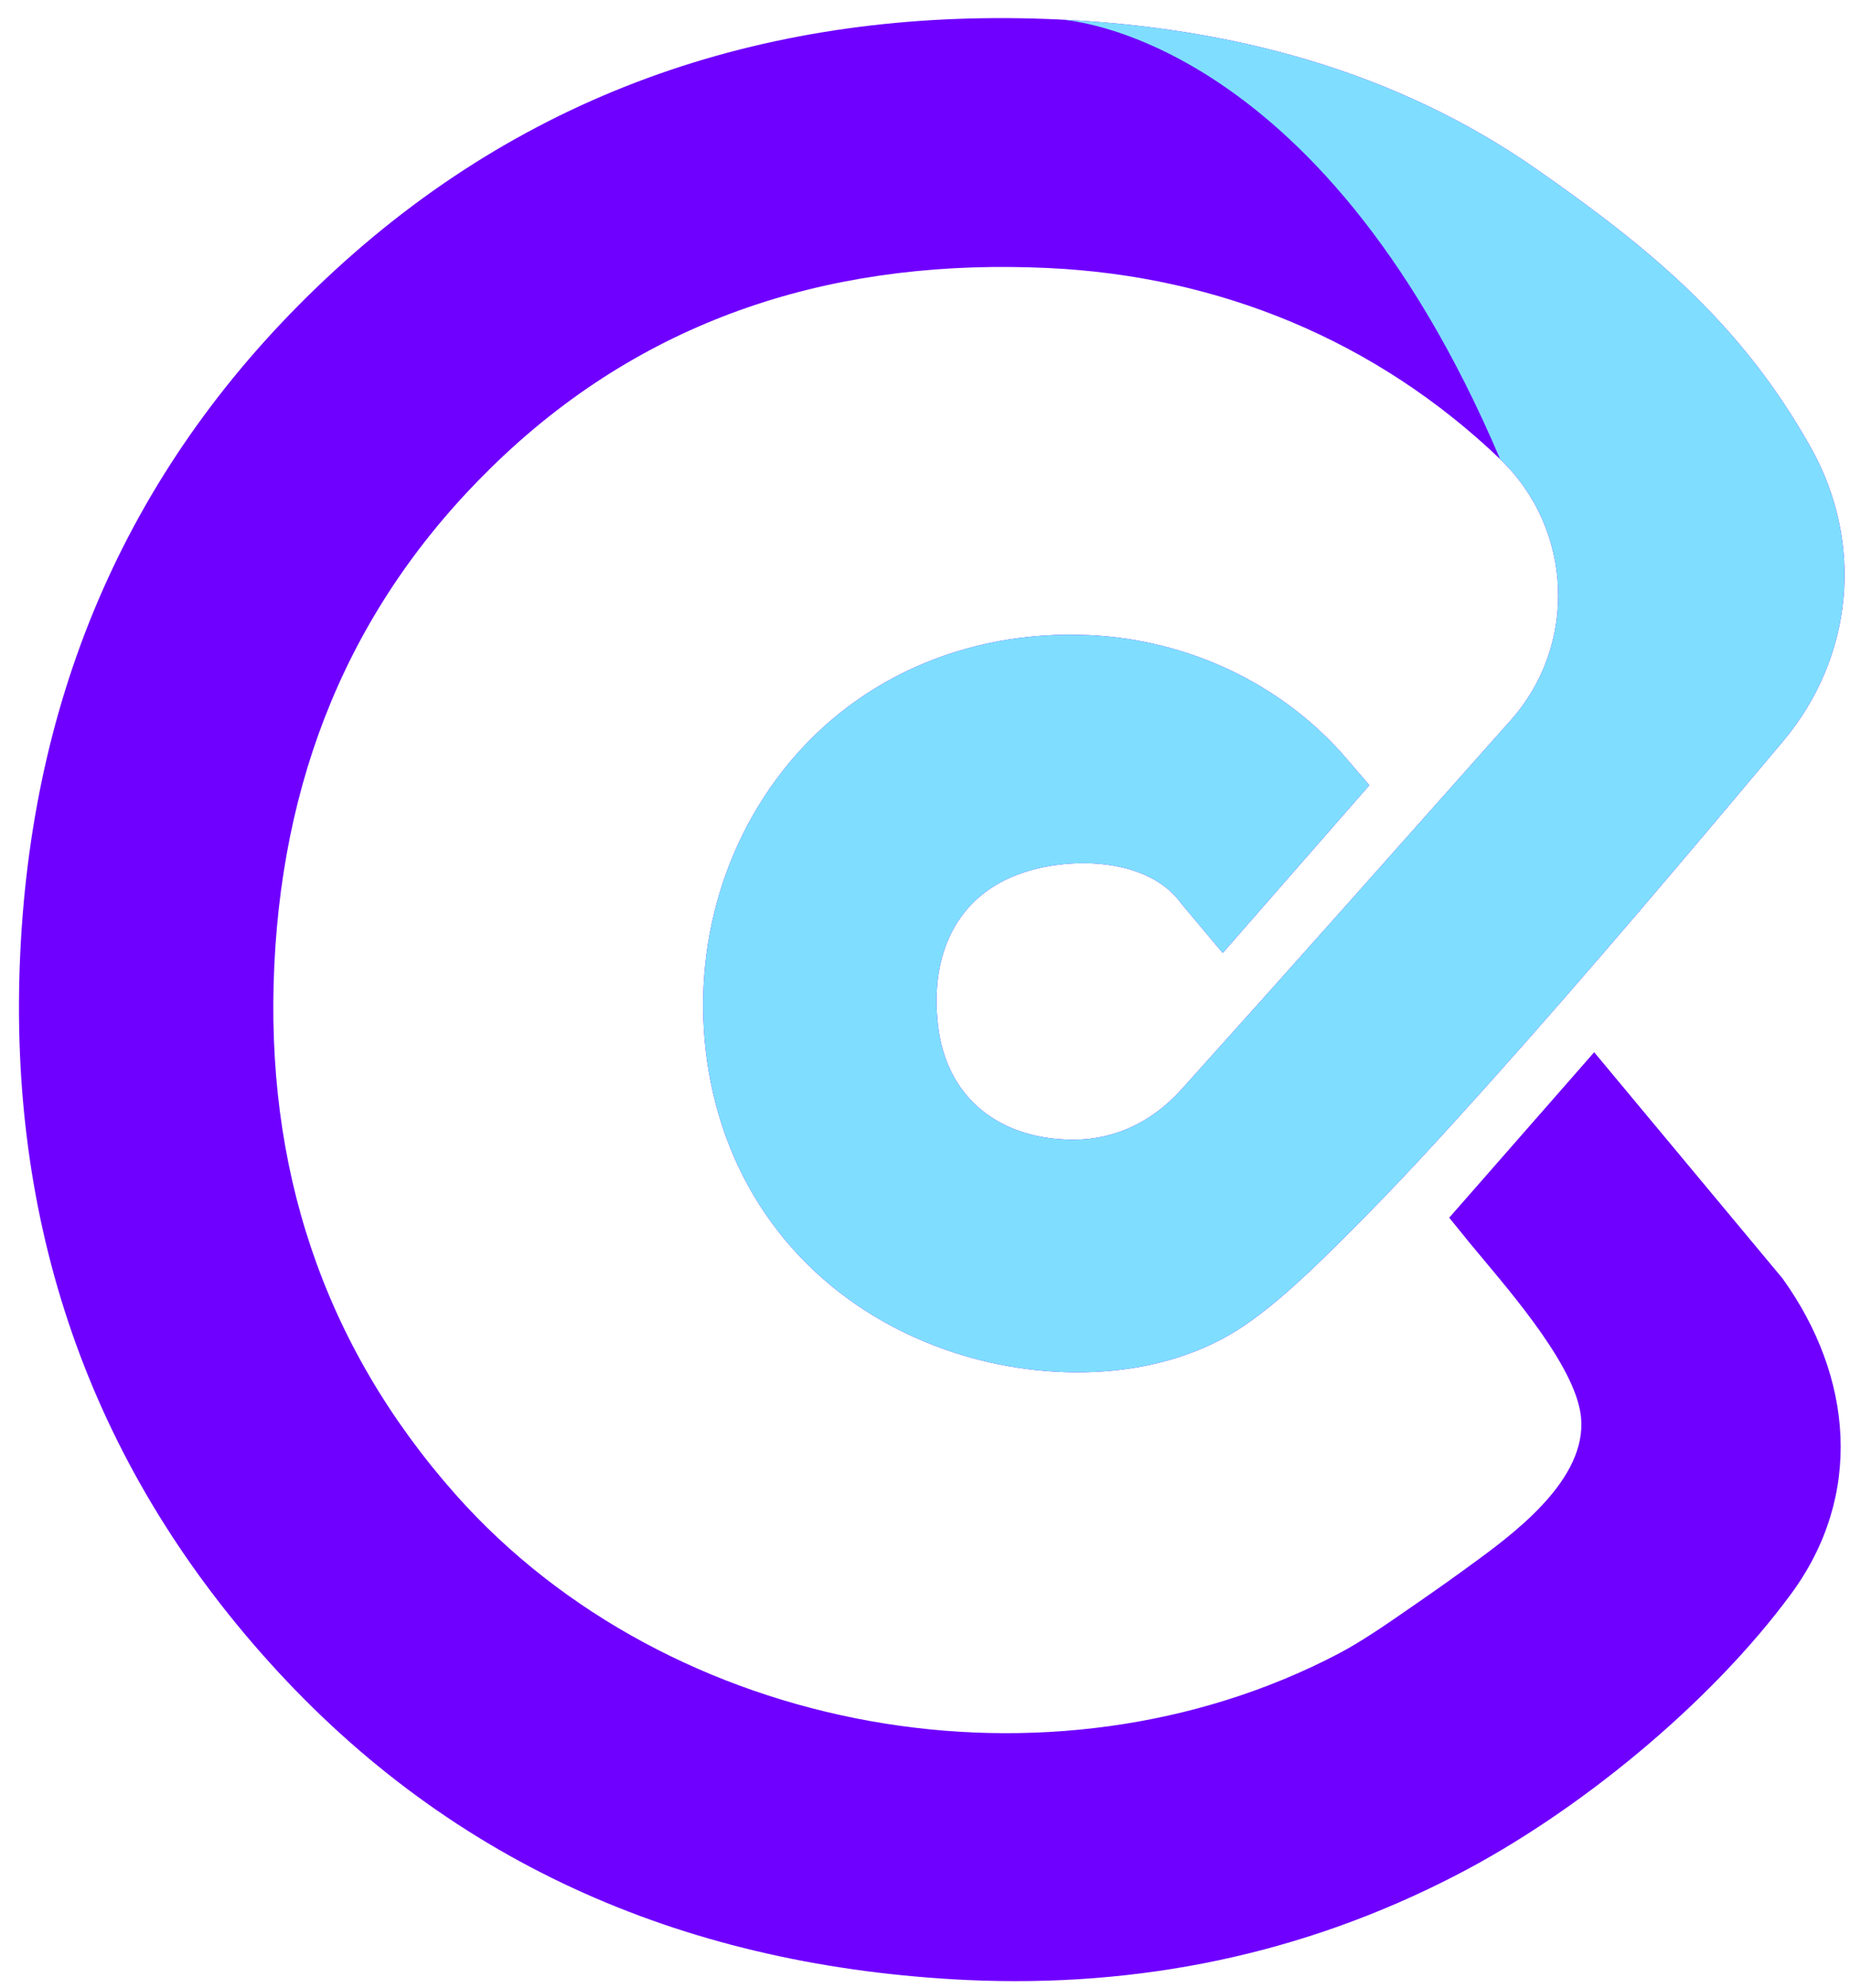 <svg width="81" height="87" viewBox="0 0 81 87" fill="none" xmlns="http://www.w3.org/2000/svg">
<path fill-rule="evenodd" clip-rule="evenodd" d="M42.324 86.644C30.279 86.072 19.876 81.717 11.776 72.721C3.862 63.937 0.328 53.473 0.888 41.69C1.448 29.882 5.94 19.841 14.663 11.828C23.56 3.653 34.373 0.282 46.393 0.854C53.884 1.202 61.089 3.081 67.285 7.411C72.313 10.92 76.245 14.18 79.268 19.555C81.633 23.748 81.16 28.762 78.061 32.445C73.856 37.447 69.637 42.449 65.282 47.314C63.241 49.591 61.176 51.855 59.011 54.008C57.617 55.401 55.85 57.143 54.183 58.201C50.474 60.54 45.373 60.478 41.354 59.047C36.376 57.28 32.681 53.46 31.337 48.309C30.067 43.432 31.001 38.144 34 34.087C37.222 29.72 42.312 27.543 47.687 27.792C52.005 27.991 56.136 29.907 58.961 33.204L59.956 34.361L53.536 41.702L51.719 39.537C50.313 37.571 46.978 37.459 44.813 38.181C41.814 39.176 40.719 41.852 41.067 44.85C41.416 47.923 43.581 49.727 46.642 49.864C48.633 49.964 50.375 49.168 51.706 47.699C56.534 42.337 61.338 36.924 66.141 31.524C69.09 28.215 68.878 23.151 65.68 20.09C60.255 14.901 53.374 12.077 45.895 11.729C36.899 11.306 28.773 13.682 22.129 19.866C15.658 25.9 12.435 33.403 12.012 42.212C11.589 51.009 14.103 58.81 19.963 65.417C24.655 70.693 31.175 74.065 38.081 75.309C44.999 76.553 52.329 75.645 58.588 72.373C59.633 71.825 60.74 71.054 61.711 70.382C62.744 69.673 63.764 68.951 64.76 68.217C66.638 66.836 69.662 64.472 69.189 61.772C68.779 59.457 65.78 56.135 64.311 54.344L63.453 53.286L69.799 46.045L78.049 55.949C81.147 60.266 81.583 65.455 78.422 69.747C74.888 74.55 69.065 79.328 63.739 82.065C57.045 85.524 49.865 86.992 42.324 86.644Z" fill="#6F00FF"/>
<path fill-rule="evenodd" clip-rule="evenodd" d="M46.393 0.854C53.884 1.202 61.089 3.081 67.285 7.411C72.312 10.92 76.245 14.18 79.268 19.555C81.632 23.748 81.16 28.762 78.061 32.445C73.855 37.447 69.637 42.449 65.282 47.314C63.241 49.591 61.176 51.855 59.011 54.008C57.617 55.401 55.85 57.143 54.182 58.201C50.474 60.54 45.373 60.478 41.353 59.047C36.376 57.28 32.68 53.46 31.337 48.309C30.067 43.432 31.001 38.144 33.999 34.087C37.222 29.72 42.312 27.543 47.687 27.792C52.005 27.991 56.136 29.907 58.961 33.204L59.956 34.361L53.535 41.702L51.719 39.537C50.313 37.571 46.978 37.459 44.813 38.181C41.814 39.176 40.719 41.852 41.067 44.85C41.416 47.923 43.581 49.727 46.642 49.864C48.633 49.964 50.375 49.168 51.706 47.699C56.534 42.337 61.337 36.924 66.141 31.524C69.09 28.215 68.878 23.151 65.68 20.09C57.667 1.24 46.393 0.854 46.393 0.854Z" fill="#7FDEFF"/>
</svg>
